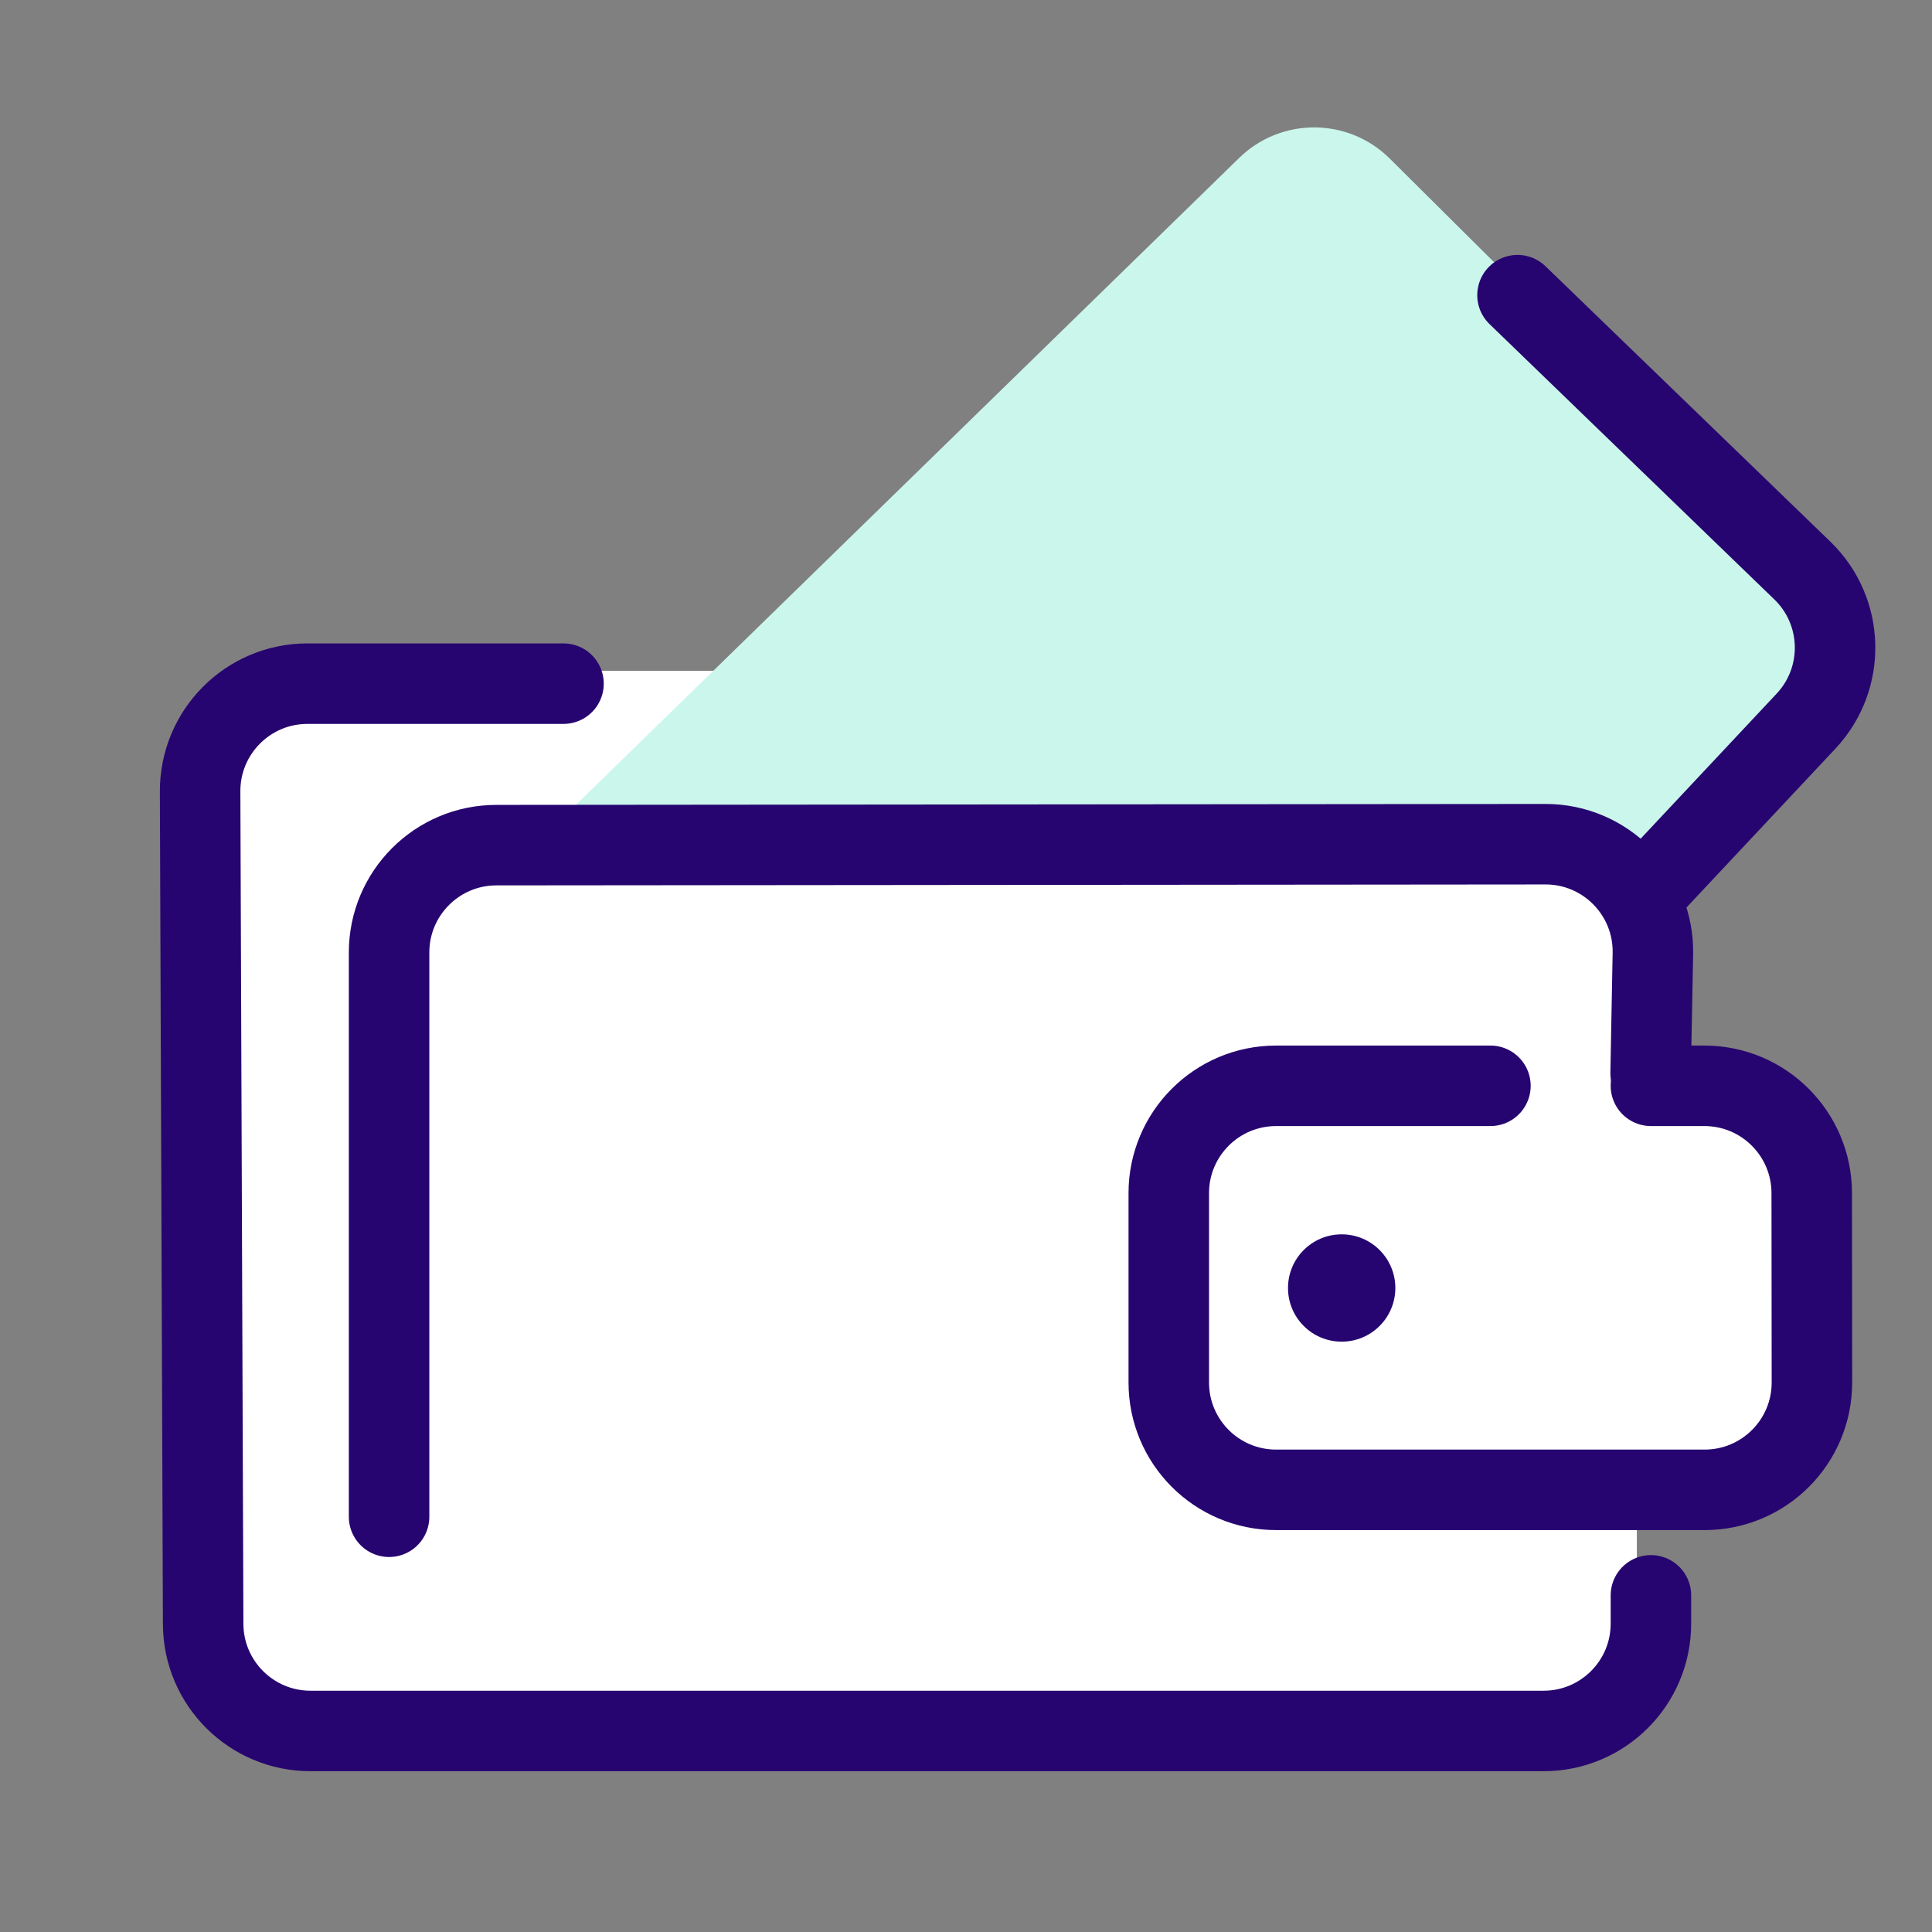 <svg width="72" height="72" viewBox="0 0 72 72" fill="none" xmlns="http://www.w3.org/2000/svg">
<rect x="0" y="0" width="72" height="72" fill="#808080" stroke="none"/>
<rect x="8" y="25" width="53" height="39" rx="4" fill="white"/>
<path fill-rule="evenodd" clip-rule="evenodd" d="M21 30.443L46.181 5.885C47.745 4.359 50.243 4.371 51.793 5.911L68.592 22.601C69.371 23.375 69.38 24.633 68.612 25.419L61.191 33L42.698 30.443H21Z" fill="#CBF6EC"/>
<path d="M61.525 59.454V60.508C61.525 62.717 59.734 64.508 57.525 64.508H11.571C9.368 64.508 7.579 62.726 7.571 60.522L7.458 29.493C7.45 27.278 9.243 25.478 11.458 25.478H21" stroke="#270570" stroke-width="3" stroke-linecap="round"/>
<path d="M14.5 56.525V35.496C14.5 33.289 16.289 31.498 18.496 31.496L57.595 31.461C59.835 31.459 61.64 33.297 61.598 35.537L61.514 40" stroke="#270570" stroke-width="3" stroke-linecap="round"/>
<path fill-rule="evenodd" clip-rule="evenodd" d="M61.525 40.465C62.119 40.465 62.815 40.465 63.518 40.465C65.725 40.465 67.515 42.253 67.518 44.461L67.525 51.517C67.528 53.728 65.736 55.522 63.526 55.522H47.557C45.348 55.522 43.557 53.731 43.557 51.522V44.465C43.557 42.256 45.348 40.465 47.557 40.465H55.544" fill="white"/>
<path d="M61.525 40.465C62.119 40.465 62.815 40.465 63.518 40.465C65.725 40.465 67.515 42.253 67.518 44.461L67.525 51.517C67.528 53.728 65.736 55.522 63.526 55.522H47.557C45.348 55.522 43.557 53.731 43.557 51.522V44.465C43.557 42.256 45.348 40.465 47.557 40.465H55.544" stroke="#270570" stroke-width="3" stroke-linecap="round"/>
<path fill-rule="evenodd" clip-rule="evenodd" d="M50 50C51.105 50 52 49.105 52 48C52 46.895 51.105 46 50 46C48.895 46 48 46.895 48 48C48 49.105 48.895 50 50 50Z" fill="#270570"/>
<path d="M56.553 11L67.168 21.262C68.739 22.781 68.8 25.279 67.306 26.874L61.563 33" stroke="#270570" stroke-width="3" stroke-linecap="round"/>
</svg>
